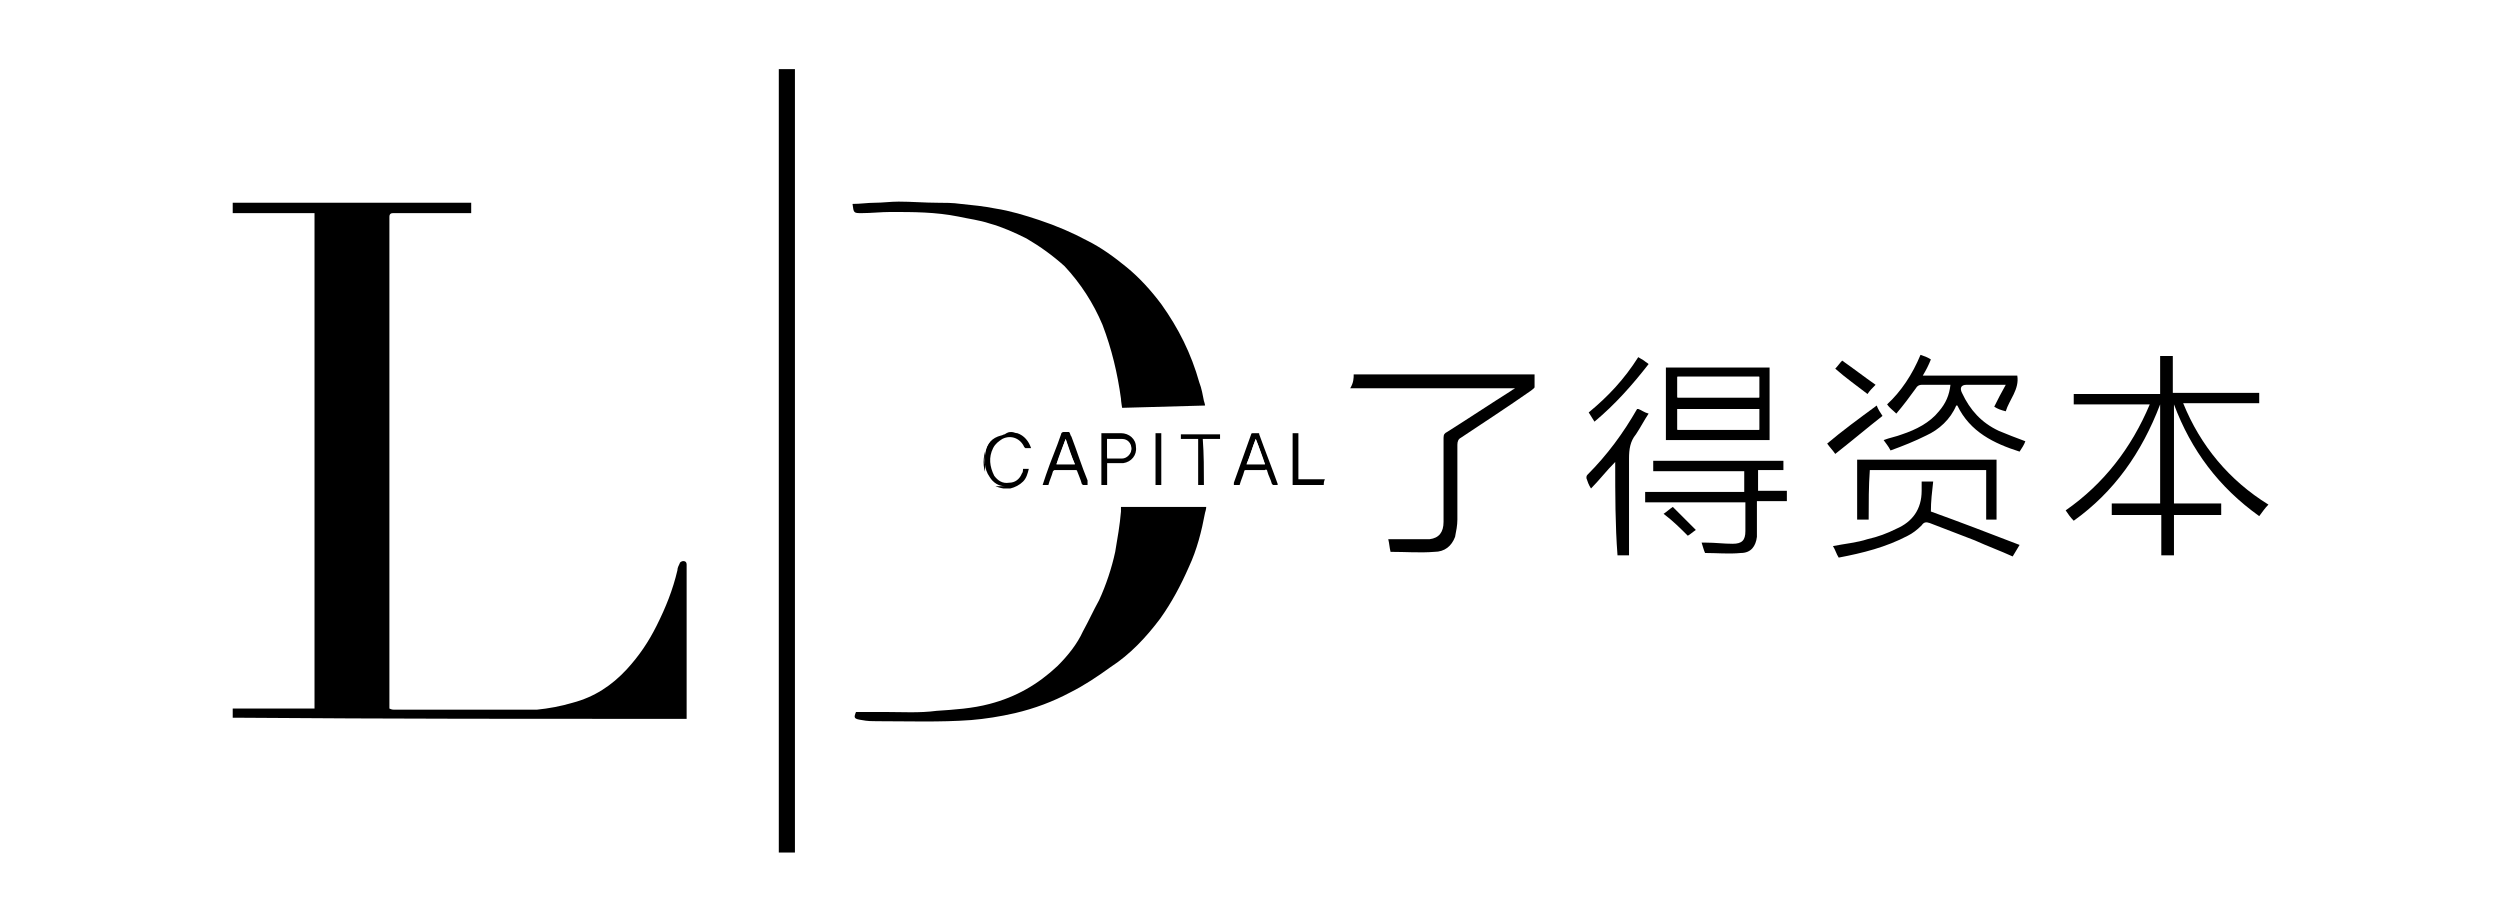 <?xml version="1.0" encoding="utf-8"?>
<!-- Generator: Adobe Illustrator 21.1.0, SVG Export Plug-In . SVG Version: 6.00 Build 0)  -->
<svg version="1.1" id="图层_1" xmlns="http://www.w3.org/2000/svg" xmlns:xlink="http://www.w3.org/1999/xlink" x="0px" y="0px"
	 viewBox="0 0 217 80" style="enable-background:new 0 0 217 80;" xml:space="preserve">
<style type="text/css">
	.st0{fill:#FFFFFF;}
</style>
<rect class="st0" width="217" height="80"/>
<g>
	<path d="M59.6,62.4l0-13.4c0-0.2-0.1-0.3-0.3-0.3c-0.1,0-0.3,0.1-0.3,0.2c-0.1,0.2-0.2,0.4-0.2,0.6c-0.4,1.7-1,3.2-1.8,4.8
		c-0.7,1.4-1.5,2.6-2.6,3.8c-1.3,1.4-2.8,2.4-4.7,2.9c-1,0.3-2.1,0.5-3.1,0.6c-4.1,0-8.2,0-12.3,0c-0.2,0-0.3,0-0.5-0.1
		c0-0.3,0-0.5,0-0.7c0-5.7,0-11.4,0-17.2c0-8.1,0-16.2,0-24.3c0-0.2,0-0.3,0-0.5c0-0.2,0.1-0.3,0.3-0.3c0.1,0,0.3,0,0.4,0
		c1.9,0,4.5,0,6.4,0l0-0.9c-6.4,0-14.2,0-20.7,0l0,0.9c2.4,0,4.7,0,7.1,0c0,7.2,0,14.4,0,21.5c0,7.1,0,14.3,0,21.5
		c-2.4,0-4.7,0-7.1,0c0,0.3,0,0.5,0,0.8c0.3,0,0.5,0,0.6,0C33.6,62.4,46.9,62.4,59.6,62.4"/>
	<path d="M104.6,35.2c0-0.1-0.1-0.4-0.1-0.4c-0.1-0.5-0.2-1.1-0.4-1.6c-0.7-2.5-1.8-4.7-3.3-6.8c-0.9-1.2-1.9-2.3-3-3.2
		c-1.1-0.9-2.2-1.7-3.4-2.3c-1.3-0.7-2.7-1.3-4.2-1.8c-1.2-0.4-2.5-0.8-3.8-1c-1-0.2-2-0.3-3-0.4c-0.7-0.1-1.4-0.1-2-0.1
		c-1.1,0-2.3-0.1-3.4-0.1c-0.7,0-1.4,0.1-2.1,0.1c-0.6,0-1.2,0.1-1.9,0.1c0.1,0.8,0.1,0.8,0.8,0.8c0.8,0,1.7-0.1,2.5-0.1
		c2,0,3.9,0,5.9,0.4c0.9,0.2,1.8,0.3,2.7,0.6c1.1,0.3,2.2,0.8,3.2,1.3c1.2,0.7,2.3,1.5,3.3,2.4c1.4,1.5,2.5,3.2,3.3,5.1
		c0.8,2.1,1.3,4.2,1.6,6.4c0,0.2,0.1,0.8,0.1,0.8L104.6,35.2z"/>
	<path d="M104.7,44c0,0,0,0.2-0.1,0.5c-0.3,1.6-0.7,3.2-1.4,4.7c-0.7,1.6-1.5,3.1-2.5,4.5c-1.2,1.6-2.6,3.1-4.3,4.2
		c-1.1,0.8-2.3,1.6-3.5,2.2c-1.5,0.8-3.1,1.4-4.8,1.8c-1.3,0.3-2.6,0.5-3.8,0.6c-2.7,0.2-5.5,0.1-8.2,0.1c-0.4,0-0.8,0-1.3-0.1
		c-0.7-0.1-0.7-0.2-0.5-0.7c0.9,0,1.7,0,2.5,0c1.5,0,3,0.1,4.5-0.1c1.5-0.1,3.1-0.2,4.6-0.6c2.3-0.6,4.2-1.7,5.9-3.3
		c0.9-0.9,1.7-1.9,2.2-3c0.5-0.9,0.9-1.8,1.4-2.7c0.6-1.3,1.1-2.8,1.4-4.2c0.2-1.2,0.4-2.3,0.5-3.5c0-0.1,0-0.4,0-0.4L104.7,44z"/>
	<rect x="67.6" y="6" width="1.4" height="68"/>
	<g id="_x39_5Lvxl_1_">
		<g>
			<path class="st0" d="M114.9,42.1c0,0,0,0.1,0,0.1c-9.1,0-18.1,0-27.2,0c0,0,0.1,0,0.1,0c0.4,0,0.8-0.2,1.1-0.6
				c0.3-0.3,0.4-0.7,0.5-1.1c-0.2,0-0.3,0-0.5,0c-0.1,0.1-0.1,0.3-0.1,0.4c-0.2,0.5-0.6,0.8-1.1,0.8c-0.5,0-1-0.2-1.3-0.6
				c-0.5-0.8-0.5-1.6-0.1-2.4c0.2-0.3,0.4-0.6,0.8-0.8c0.7-0.3,1.5,0,1.9,0.7c0,0.1,0.1,0.1,0.1,0.1c0.1,0,0.3,0,0.5,0
				c-0.2-0.6-0.5-1.1-1.2-1.3c-0.2-0.1-0.3-0.1-0.5-0.1c9.1,0,18.1,0,27.2,0c0,1.4,0,2.8,0,4.2c-0.8,0-1.5,0-2.3,0c0-1.4,0-2.7,0-4
				c-0.2,0-0.3,0-0.5,0c0,1.5,0,3,0,4.5C113.1,42.1,114,42.1,114.9,42.1z M94.4,42.1c0-0.1,0-0.1-0.1-0.2c-0.5-1.3-0.9-2.6-1.4-3.8
				c-0.1-0.2-0.1-0.4-0.2-0.4c-0.1-0.1-0.3,0-0.5,0c-0.1,0-0.2,0.1-0.2,0.2c-0.4,1.2-0.8,2.3-1.3,3.5c-0.1,0.3-0.2,0.6-0.3,0.9
				c0.2,0,0.4,0,0.5,0c0.2-0.4,0.3-0.8,0.4-1.2c0-0.1,0.1-0.1,0.2-0.1c0.6,0,1.1,0,1.7,0c0.1,0,0.1,0,0.2,0.1
				c0.1,0.4,0.3,0.8,0.4,1.1c0,0,0.1,0.1,0.1,0.1C94.1,42.1,94.3,42.1,94.4,42.1z M107.6,42.1c0.1-0.4,0.3-0.8,0.4-1.2
				c0-0.1,0.1-0.1,0.2-0.1c0.5,0,1.1,0,1.6,0c0.1,0,0.2,0,0.2,0.1c0.1,0.4,0.3,0.7,0.4,1.1c0,0,0.1,0.1,0.1,0.1c0.1,0,0.3,0,0.4,0
				c0,0,0,0,0-0.1c-0.5-1.4-1.1-2.9-1.6-4.3c0-0.1-0.1-0.1-0.1-0.1c-0.1,0-0.3,0-0.4,0c-0.1,0-0.2,0-0.2,0.1c-0.5,1.4-1,2.8-1.5,4.2
				c0,0,0,0.1,0,0.2C107.2,42.1,107.4,42.1,107.6,42.1z M96.1,40.2c0.4,0,0.8,0,1.2,0c0.1,0,0.2,0,0.2,0c0.7-0.1,1.2-0.7,1.1-1.4
				c-0.1-0.7-0.6-1.2-1.3-1.2c-0.5,0-1.1,0-1.6,0c0,0-0.1,0-0.1,0c0,1.5,0,3,0,4.5c0.2,0,0.3,0,0.5,0C96.1,41.5,96.1,40.9,96.1,40.2
				z M104.5,42.1c0-1.4,0-2.7,0-4.1c0.5,0,1,0,1.5,0c0-0.2,0-0.3,0-0.4c-1.2,0-2.3,0-3.4,0c0,0.1,0,0.3,0,0.4c0.5,0,1,0,1.5,0
				c0,1.4,0,2.7,0,4C104.2,42.1,104.3,42.1,104.5,42.1z M100.8,42.1c0-1.5,0-3,0-4.5c-0.2,0-0.3,0-0.5,0c0,1.5,0,3,0,4.5
				C100.5,42.1,100.7,42.1,100.8,42.1z"/>
			<path d="M87.8,37.5c0.2,0,0.3,0.1,0.5,0.1c0.6,0.2,1,0.7,1.2,1.3c-0.2,0-0.3,0-0.5,0c0,0-0.1-0.1-0.1-0.1
				c-0.3-0.7-1.1-1.1-1.9-0.7c-0.3,0.2-0.6,0.4-0.8,0.8c-0.4,0.8-0.3,1.6,0.1,2.4c0.3,0.4,0.7,0.7,1.3,0.6c0.5,0,0.9-0.3,1.1-0.8
				c0.1-0.1,0.1-0.3,0.1-0.4c0.2,0,0.3,0,0.5,0c-0.1,0.4-0.2,0.8-0.5,1.1c-0.3,0.3-0.7,0.5-1.1,0.6c0,0-0.1,0-0.1,0
				c-0.1,0-0.3,0-0.4,0c0,0-0.1,0-0.1,0c-0.6-0.1-1-0.3-1.3-0.8c-0.5-0.8-0.5-1.6-0.3-2.4c0.2-0.7,0.6-1.2,1.4-1.4
				c0.1,0,0.2-0.1,0.3-0.1C87.5,37.5,87.6,37.5,87.8,37.5z"/>
			<path d="M114.9,42.1c-0.9,0-1.8,0-2.7,0c0-1.5,0-3,0-4.5c0.2,0,0.3,0,0.5,0c0,1.3,0,2.7,0,4c0.8,0,1.5,0,2.3,0
				C114.9,41.8,114.9,42,114.9,42.1z"/>
			<path class="st0" d="M87.3,37.5c-0.1,0-0.2,0-0.3,0.1c-0.7,0.2-1.2,0.7-1.4,1.4c-0.2,0.8-0.2,1.7,0.3,2.4
				c0.3,0.5,0.8,0.8,1.3,0.8c0,0,0.1,0,0.1,0c-0.6,0-1.2,0-1.8,0c0-1.6,0-3.2,0-4.8C86.1,37.5,86.7,37.5,87.3,37.5z"/>
			<path d="M94.4,42.1c-0.2,0-0.3,0-0.4,0c0,0-0.1-0.1-0.1-0.1c-0.1-0.4-0.3-0.8-0.4-1.1c0-0.1-0.1-0.1-0.2-0.1c-0.6,0-1.1,0-1.7,0
				c-0.1,0-0.1,0-0.2,0.1c-0.1,0.4-0.3,0.8-0.4,1.2c-0.2,0-0.3,0-0.5,0c0.1-0.3,0.2-0.6,0.3-0.9c0.4-1.2,0.9-2.3,1.3-3.5
				c0-0.1,0.1-0.2,0.2-0.2c0.2,0,0.4,0,0.5,0c0.1,0.1,0.1,0.3,0.2,0.4c0.5,1.3,0.9,2.6,1.4,3.8C94.4,42,94.4,42.1,94.4,42.1z
				 M92.5,38.1c-0.3,0.8-0.5,1.5-0.8,2.2c0.5,0,1,0,1.6,0C93,39.6,92.7,38.9,92.5,38.1z"/>
			<path d="M107.6,42.1c-0.2,0-0.3,0-0.5,0c0-0.1,0-0.1,0-0.2c0.5-1.4,1-2.8,1.5-4.2c0-0.1,0.1-0.1,0.2-0.1c0.1,0,0.3,0,0.4,0
				c0.1,0,0.1,0,0.1,0.1c0.5,1.4,1.1,2.9,1.6,4.3c0,0,0,0,0,0.1c-0.2,0-0.3,0-0.4,0c0,0-0.1-0.1-0.1-0.1c-0.1-0.4-0.3-0.7-0.4-1.1
				c0-0.1-0.1-0.2-0.2-0.1c-0.5,0-1.1,0-1.6,0c-0.1,0-0.2,0-0.2,0.1C107.9,41.3,107.7,41.7,107.6,42.1z M109.8,40.3
				c-0.3-0.7-0.5-1.5-0.8-2.2c-0.3,0.8-0.5,1.5-0.8,2.2C108.8,40.3,109.3,40.3,109.8,40.3z"/>
			<path d="M96.1,40.2c0,0.6,0,1.3,0,1.9c-0.2,0-0.3,0-0.5,0c0-1.5,0-3,0-4.5c0,0,0.1,0,0.1,0c0.5,0,1.1,0,1.6,0
				c0.7,0,1.3,0.5,1.3,1.2c0.1,0.7-0.4,1.3-1.1,1.4c-0.1,0-0.2,0-0.2,0C96.9,40.2,96.5,40.2,96.1,40.2z M96.1,38.1
				c0,0.6,0,1.1,0,1.7c0,0,0,0,0.1,0c0.4,0,0.8,0,1.2,0c0.4,0,0.8-0.4,0.8-0.8c0-0.4-0.3-0.8-0.8-0.8C97,38.1,96.5,38.1,96.1,38.1z"
				/>
			<path d="M104.5,42.1c-0.2,0-0.3,0-0.5,0c0-1.3,0-2.7,0-4c-0.5,0-1,0-1.5,0c0-0.1,0-0.3,0-0.4c1.1,0,2.3,0,3.4,0
				c0,0.1,0,0.3,0,0.4c-0.5,0-1,0-1.5,0C104.5,39.4,104.5,40.8,104.5,42.1z"/>
			<path d="M100.8,42.1c-0.2,0-0.3,0-0.5,0c0-1.5,0-3,0-4.5c0.1,0,0.3,0,0.5,0C100.8,39.1,100.8,40.6,100.8,42.1z"/>
			<path class="st0" d="M92.5,38.1c0.3,0.8,0.5,1.5,0.8,2.2c-0.5,0-1,0-1.6,0C91.9,39.6,92.2,38.9,92.5,38.1z"/>
			<path class="st0" d="M109.8,40.3c-0.5,0-1.1,0-1.6,0c0.3-0.7,0.5-1.5,0.8-2.2C109.3,38.9,109.6,39.6,109.8,40.3z"/>
			<path class="st0" d="M96.1,38.1c0.4,0,0.9,0,1.3,0c0.5,0,0.8,0.4,0.8,0.8c0,0.4-0.4,0.8-0.8,0.8c-0.4,0-0.8,0-1.2,0
				c0,0,0,0-0.1,0C96.1,39.2,96.1,38.7,96.1,38.1z"/>
		</g>
	</g>
	<g id="Uzgq66_1_">
		<g>
			<path class="st0" d="M117.5,32.5c0-0.5,0-1.1,0-1.6c16.4,0,32.7,0,49.1,0c-0.6,1.7-1.6,3.1-2.9,4.4c0.3,0.3,0.5,0.5,0.8,0.8
				c0.6-0.7,1.1-1.5,1.7-2.2c0.1-0.2,0.3-0.3,0.5-0.3c0.7,0,1.5,0,2.2,0c0.1,0,0.2,0,0.3,0c-0.1,0.9-0.4,1.7-1,2.3
				c-0.9,1-2,1.6-3.2,2c-0.5,0.2-1.1,0.3-1.6,0.5c0.2,0.3,0.4,0.6,0.6,0.9c1-0.4,2.1-0.8,3.1-1.3c1.2-0.6,2.1-1.4,2.6-2.6
				c0,0,0,0,0.1,0c1.1,2.3,3.1,3.3,5.4,4c0.2-0.3,0.3-0.6,0.5-0.9c-0.8-0.3-1.6-0.5-2.3-0.9c-1.5-0.7-2.6-1.8-3.2-3.3
				c-0.2-0.5,0-0.7,0.4-0.7c1,0,2,0,3,0c0.1,0,0.2,0,0.4,0c-0.3,0.6-0.7,1.2-1,1.9c0.3,0.1,0.6,0.2,1,0.4c0.3-1.1,1.2-1.9,1-3.1
				c-2.7,0-5.4,0-8.2,0c0.2-0.5,0.5-1,0.7-1.4c-0.3-0.1-0.6-0.2-0.9-0.4c10,0,20,0,30,0c0,5.8,0,11.7,0,17.6c-26.4,0-52.8,0-79.2,0
				c0-5,0-9.9,0-14.9c0,0,0,0,0.1,0c4.6,0,9.2,0,13.9,0c0.1,0,0.2,0,0.3,0c-0.1,0.1-0.2,0.2-0.3,0.2c-1.9,1.2-3.7,2.4-5.6,3.6
				c-0.2,0.1-0.3,0.3-0.3,0.5c0,2.4,0,4.9,0,7.3c0,0.8-0.4,1.4-1.2,1.5c-0.6,0.1-1.1,0-1.7,0c-0.6,0-1.3,0-1.9,0
				c0.1,0.4,0.1,0.8,0.2,1.1c1.3,0,2.5,0.1,3.8,0c0.8,0,1.5-0.5,1.8-1.3c0.2-0.5,0.2-1,0.2-1.5c0-2.2,0-4.3,0-6.5
				c0-0.3,0.1-0.4,0.3-0.6c2-1.4,4-2.7,6.1-4.1c0.1-0.1,0.3-0.2,0.3-0.3c0-0.4,0-0.7,0-1.1c-0.2,0-0.3,0-0.5,0c-4.9,0-9.9,0-14.8,0
				C117.8,32.5,117.7,32.5,117.5,32.5z M180,45.2c3.5-2.5,6-5.9,7.4-9.9c0,2.8,0,5.7,0,8.6c-1.4,0-2.8,0-4.2,0c0,0.3,0,0.6,0,1
				c1.4,0,2.8,0,4.3,0c0,1.2,0,2.4,0,3.5c0.4,0,0.7,0,1.1,0c0-1.2,0-2.3,0-3.5c1.4,0,2.7,0,4.1,0c0-0.3,0-0.6,0-1
				c-1.4,0-2.7,0-4.1,0c0-2.9,0-5.7,0-8.6c1.5,4,3.9,7.2,7.4,9.7c0.3-0.3,0.5-0.6,0.8-1c-3.4-2.2-5.8-5.1-7.4-8.8c2.3,0,4.4,0,6.6,0
				c0-0.3,0-0.6,0-0.9c-2.5,0-5,0-7.5,0c0-1.1,0-2.2,0-3.2c-0.4,0-0.7,0-1.1,0c0,1.1,0,2.2,0,3.3c-2.5,0-5,0-7.5,0
				c0,0.3,0,0.6,0,0.9c2.2,0,4.4,0,6.6,0c-1.6,3.8-3.9,6.8-7.3,9.2C179.5,44.6,179.7,44.9,180,45.2z M144.6,38.2c3,0,6,0,9,0
				c0-2.1,0-4.2,0-6.3c-3,0-6,0-9,0C144.6,34,144.6,36,144.6,38.2z M154.8,40c-3.7,0-7.4,0-11.1,0c0,0.3,0,0.5,0,0.9
				c2.6,0,5.3,0,7.9,0c0,0.6,0,1.2,0,1.8c-2.9,0-5.8,0-8.6,0c0,0.3,0,0.6,0,0.9c2.9,0,5.8,0,8.7,0c0,0.9,0,1.7,0,2.5
				c0,0.8-0.3,1.1-1.1,1.1c-0.8,0-1.5,0-2.3-0.1c-0.1,0-0.2,0-0.4,0c0.1,0.4,0.2,0.7,0.3,0.9c1.1,0,2.1,0.1,3.1,0
				c0.8-0.1,1.3-0.6,1.4-1.4c0-0.6,0-1.2,0-1.8c0-0.4,0-0.8,0-1.3c0.9,0,1.7,0,2.6,0c0-0.3,0-0.6,0-0.9c-0.9,0-1.7,0-2.5,0
				c0-0.6,0-1.2,0-1.8c0.7,0,1.5,0,2.2,0C154.8,40.5,154.8,40.2,154.8,40z M162.2,45.1c0-1.4,0-2.9,0-4.3c3.4,0,6.7,0,10.1,0
				c0,1.5,0,2.9,0,4.3c0.3,0,0.6,0,0.9,0c0-1.7,0-3.5,0-5.2c-4,0-8,0-12.1,0c0,1.7,0,3.5,0,5.2C161.5,45.1,161.8,45.1,162.2,45.1z
				 M166.8,41.8c0,0.3,0,0.5,0,0.8c0,1.6-0.7,2.7-2.2,3.3c-0.8,0.3-1.7,0.6-2.5,0.9c-1,0.3-2,0.4-3,0.6c0.2,0.3,0.3,0.7,0.5,1
				c2.1-0.4,4.2-0.9,6-1.9c0.4-0.2,0.9-0.6,1.2-0.9c0.2-0.2,0.4-0.3,0.7-0.2c1.3,0.5,2.6,1,3.9,1.5c1.1,0.4,2.2,0.9,3.3,1.4
				c0.2-0.3,0.4-0.6,0.6-1c-2.6-1-5.2-1.9-7.7-2.9c0.1-0.9,0.2-1.7,0.2-2.6C167.4,41.8,167.1,41.8,166.8,41.8z M140.2,40.1
				c0,2.8,0,5.5,0,8.2c0.3,0,0.6,0,1,0c0-0.2,0-0.3,0-0.5c0-2.6,0-5.3,0-7.9c0-0.8,0.1-1.5,0.6-2.1c0.4-0.5,0.7-1.2,1.1-1.8
				c-0.3-0.2-0.6-0.3-0.9-0.4c0,0-0.1,0-0.1,0c-1.2,2.1-2.6,4-4.3,5.7c-0.1,0.1-0.1,0.2-0.1,0.3c0.1,0.3,0.2,0.5,0.4,0.9
				C138.8,41.6,139.5,40.9,140.2,40.1z M138.4,36.6c1.8-1.5,3.3-3.2,4.6-5.1c-0.2-0.1-0.3-0.2-0.4-0.3c-0.1-0.1-0.3-0.2-0.5-0.3
				c-1.2,1.9-2.6,3.4-4.3,4.8C138.1,36.1,138.3,36.3,138.4,36.6z M162.9,35.2c-1.5,1.1-2.9,2.2-4.4,3.3c0.2,0.3,0.5,0.6,0.7,0.9
				c1.4-1.1,2.8-2.2,4.1-3.3C163.2,35.7,163,35.4,162.9,35.2z M159.3,32c1,0.7,1.9,1.5,2.8,2.2c0.2-0.3,0.5-0.5,0.7-0.8
				c-1-0.7-1.9-1.4-2.9-2.1C159.7,31.6,159.5,31.8,159.3,32z M144.4,44.6c0.7,0.7,1.4,1.3,2.1,1.9c0.2-0.1,0.4-0.3,0.7-0.5
				c-0.7-0.7-1.4-1.4-2-2C145,44.2,144.7,44.4,144.4,44.6z"/>
			<path d="M117.5,32.5c0.1,0,0.3,0,0.4,0c4.9,0,9.9,0,14.8,0c0.1,0,0.3,0,0.5,0c0,0.4,0,0.8,0,1.1c0,0.1-0.2,0.2-0.3,0.3
				c-2,1.4-4,2.7-6.1,4.1c-0.2,0.1-0.3,0.3-0.3,0.6c0,2.2,0,4.3,0,6.5c0,0.5-0.1,1-0.2,1.5c-0.3,0.8-0.9,1.3-1.8,1.3
				c-1.2,0.1-2.5,0-3.8,0c-0.1-0.4-0.1-0.7-0.2-1.1c0.6,0,1.3,0,1.9,0c0.6,0,1.1,0,1.7,0c0.8-0.1,1.2-0.6,1.2-1.5c0-2.4,0-4.9,0-7.3
				c0-0.3,0.1-0.4,0.3-0.5c1.9-1.2,3.7-2.4,5.6-3.6c0.1-0.1,0.2-0.1,0.3-0.2c-0.1,0-0.2,0-0.3,0c-4.6,0-9.2,0-13.9,0c0,0,0,0-0.1,0
				C117.5,33.2,117.5,32.8,117.5,32.5z"/>
			<path d="M166.7,30.8c0.3,0.1,0.6,0.2,0.9,0.4c-0.2,0.5-0.4,0.9-0.7,1.4c2.7,0,5.4,0,8.2,0c0.2,1.2-0.7,2.1-1,3.1
				c-0.4-0.1-0.7-0.2-1-0.4c0.3-0.6,0.6-1.2,1-1.9c-0.2,0-0.3,0-0.4,0c-1,0-2,0-3,0c-0.5,0-0.6,0.3-0.4,0.7c0.7,1.5,1.7,2.6,3.2,3.3
				c0.7,0.3,1.5,0.6,2.3,0.9c-0.1,0.3-0.3,0.6-0.5,0.9c-2.2-0.7-4.3-1.7-5.4-4c0,0-0.1,0-0.1,0c-0.5,1.2-1.5,2.1-2.6,2.6
				c-1,0.5-2,0.9-3.1,1.3c-0.2-0.4-0.4-0.6-0.6-0.9c0.5-0.2,1.1-0.3,1.6-0.5c1.2-0.4,2.4-1,3.2-2c0.6-0.7,0.9-1.4,1-2.3
				c-0.1,0-0.2,0-0.3,0c-0.7,0-1.5,0-2.2,0c-0.2,0-0.4,0.1-0.5,0.3c-0.5,0.7-1.1,1.5-1.7,2.2c-0.3-0.3-0.6-0.5-0.8-0.8
				C165,34,166,32.5,166.7,30.8C166.7,30.8,166.7,30.8,166.7,30.8z"/>
			<path d="M180,45.2c-0.3-0.3-0.5-0.6-0.7-0.9c3.3-2.3,5.7-5.4,7.3-9.2c-2.2,0-4.4,0-6.6,0c0-0.3,0-0.6,0-0.9c2.5,0,5,0,7.5,0
				c0-1.1,0-2.2,0-3.3c0.4,0,0.7,0,1.1,0c0,1.1,0,2.1,0,3.2c2.5,0,5,0,7.5,0c0,0.3,0,0.6,0,0.9c-2.2,0-4.4,0-6.6,0
				c1.5,3.7,4,6.7,7.4,8.8c-0.3,0.3-0.5,0.6-0.8,1c-3.5-2.5-5.9-5.7-7.4-9.7c0,2.8,0,5.7,0,8.6c1.4,0,2.7,0,4.1,0c0,0.3,0,0.6,0,1
				c-1.4,0-2.7,0-4.1,0c0,1.2,0,2.3,0,3.5c-0.4,0-0.7,0-1.1,0c0-1.1,0-2.3,0-3.5c-1.4,0-2.8,0-4.3,0c0-0.3,0-0.6,0-1
				c1.4,0,2.8,0,4.2,0c0-2.9,0-5.7,0-8.6C185.9,39.3,183.5,42.7,180,45.2z"/>
			<path d="M144.6,38.2c0-2.1,0-4.2,0-6.3c3,0,6,0,9,0c0,2.1,0,4.2,0,6.3C150.7,38.2,147.7,38.2,144.6,38.2z M145.6,34.5
				c2.4,0,4.7,0,7.1,0c0-0.6,0-1.2,0-1.8c-2.4,0-4.7,0-7.1,0C145.6,33.3,145.6,33.9,145.6,34.5z M145.6,37.3c2.4,0,4.7,0,7.1,0
				c0-0.6,0-1.2,0-1.8c-2.4,0-4.7,0-7.1,0C145.6,36.1,145.6,36.7,145.6,37.3z"/>
			<path d="M154.8,40c0,0.3,0,0.5,0,0.8c-0.7,0-1.5,0-2.2,0c0,0.6,0,1.2,0,1.8c0.9,0,1.7,0,2.5,0c0,0.3,0,0.6,0,0.9
				c-0.8,0-1.7,0-2.6,0c0,0.5,0,0.9,0,1.3c0,0.6,0,1.2,0,1.8c-0.1,0.8-0.5,1.4-1.4,1.4c-1,0.1-2.1,0-3.1,0c-0.1-0.2-0.2-0.6-0.3-0.9
				c0.1,0,0.3,0,0.4,0c0.8,0,1.5,0.1,2.3,0.1c0.8,0,1.1-0.3,1.1-1.1c0-0.8,0-1.7,0-2.5c-2.9,0-5.8,0-8.7,0c0-0.3,0-0.6,0-0.9
				c2.9,0,5.7,0,8.6,0c0-0.6,0-1.2,0-1.8c-2.6,0-5.3,0-7.9,0c0-0.3,0-0.6,0-0.9C147.3,40,151,40,154.8,40z"/>
			<path d="M162.2,45.1c-0.4,0-0.7,0-1,0c0-1.7,0-3.4,0-5.2c4,0,8,0,12.1,0c0,1.7,0,3.4,0,5.2c-0.3,0-0.6,0-0.9,0c0-1.4,0-2.8,0-4.3
				c-3.4,0-6.7,0-10.1,0C162.2,42.2,162.2,43.6,162.2,45.1z"/>
			<path d="M166.8,41.8c0.4,0,0.6,0,1,0c-0.1,0.9-0.2,1.7-0.2,2.6c2.5,0.9,5.1,1.9,7.7,2.9c-0.2,0.3-0.4,0.7-0.6,1
				c-1.1-0.5-2.2-0.9-3.3-1.4c-1.3-0.5-2.6-1-3.9-1.5c-0.3-0.1-0.5-0.1-0.7,0.2c-0.4,0.4-0.8,0.7-1.2,0.9c-1.9,1-3.9,1.5-6,1.9
				c-0.2-0.3-0.3-0.7-0.5-1c1-0.2,2.1-0.3,3-0.6c0.9-0.2,1.7-0.5,2.5-0.9c1.4-0.6,2.2-1.7,2.2-3.3C166.8,42.3,166.8,42.1,166.8,41.8
				z"/>
			<path d="M140.2,40.1c-0.8,0.8-1.4,1.6-2.1,2.3c-0.2-0.3-0.3-0.6-0.4-0.9c0-0.1,0-0.2,0.1-0.3c1.7-1.7,3.1-3.6,4.3-5.7
				c0,0,0,0,0.1,0c0.3,0.1,0.5,0.3,0.9,0.4c-0.4,0.6-0.7,1.2-1.1,1.8c-0.5,0.6-0.6,1.3-0.6,2.1c0,2.6,0,5.3,0,7.9c0,0.1,0,0.3,0,0.5
				c-0.3,0-0.6,0-1,0C140.2,45.6,140.2,42.9,140.2,40.1z"/>
			<path d="M138.4,36.6c-0.2-0.3-0.3-0.5-0.5-0.8c1.7-1.4,3.1-2.9,4.3-4.8c0.2,0.1,0.3,0.2,0.5,0.3c0.1,0.1,0.3,0.2,0.4,0.3
				C141.7,33.4,140.2,35.1,138.4,36.6z"/>
			<path d="M162.9,35.2c0.1,0.3,0.3,0.6,0.5,0.9c-1.4,1.1-2.7,2.2-4.1,3.3c-0.2-0.3-0.5-0.6-0.7-0.9
				C159.9,37.4,161.4,36.3,162.9,35.2z"/>
			<path d="M159.3,32c0.2-0.2,0.4-0.5,0.6-0.7c1,0.7,1.9,1.4,2.9,2.1c-0.3,0.3-0.5,0.5-0.7,0.8C161.2,33.5,160.2,32.8,159.3,32z"/>
			<path d="M144.4,44.6c0.3-0.2,0.5-0.4,0.8-0.6c0.7,0.7,1.3,1.3,2,2c-0.3,0.2-0.5,0.4-0.7,0.5C145.9,45.9,145.2,45.2,144.4,44.6z"
				/>
			<path class="st0" d="M145.6,34.5c0-0.6,0-1.2,0-1.8c2.4,0,4.7,0,7.1,0c0,0.6,0,1.2,0,1.8C150.4,34.5,148,34.5,145.6,34.5z"/>
			<path class="st0" d="M145.6,37.3c0-0.6,0-1.2,0-1.8c2.4,0,4.7,0,7.1,0c0,0.6,0,1.2,0,1.8C150.4,37.3,148,37.3,145.6,37.3z"/>
		</g>
	</g>
</g>
</svg>
